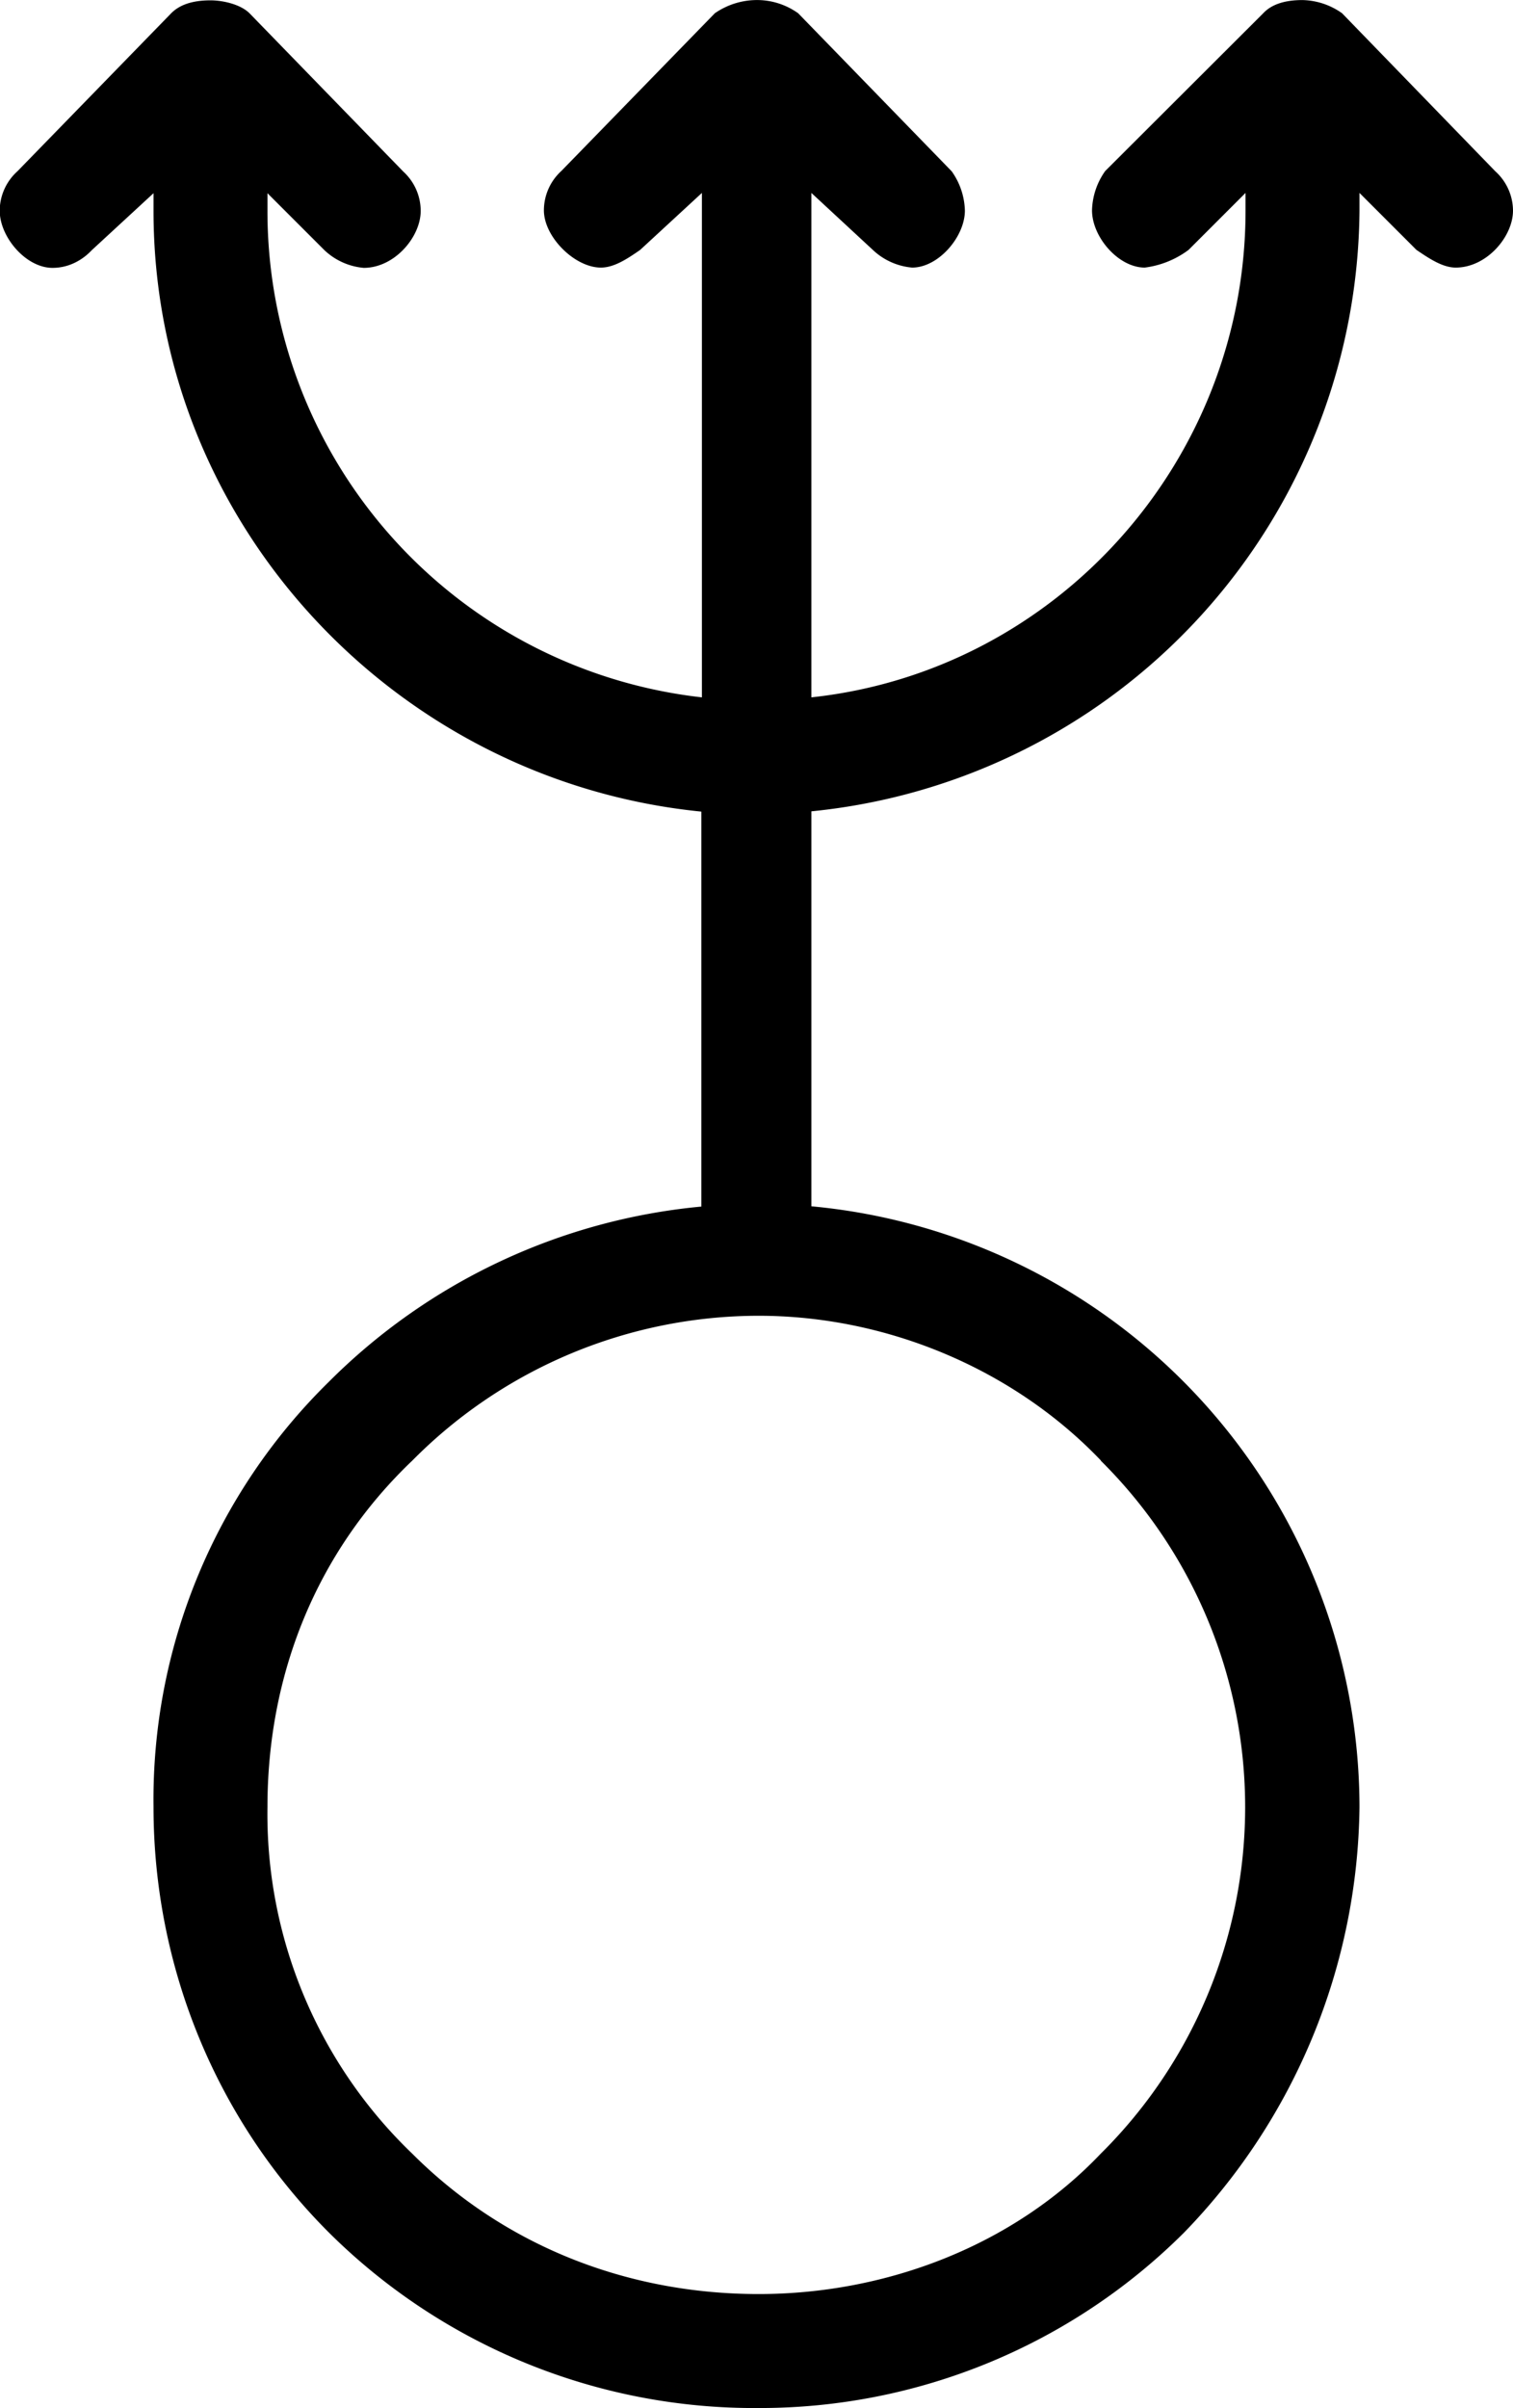 <svg xmlns="http://www.w3.org/2000/svg" xmlns:xlink="http://www.w3.org/1999/xlink" width="7.188" height="11.438" viewBox="0 0 5.391 8.578"><svg overflow="visible" x="148.712" y="134.765" transform="translate(-148.696 -127.984)"><path style="stroke:none" d="M3.906-1.578a1.738 1.738 0 0 1 0 2.469c-.312.328-.765.5-1.219.5-.468 0-.906-.172-1.234-.5A1.676 1.676 0 0 1 .937-.344c0-.469.172-.906.516-1.234a1.738 1.738 0 0 1 1.234-.516c.454 0 .907.188 1.22.516zm-2.75 2.75a2.15 2.15 0 0 0 1.532.625 2.14 2.14 0 0 0 1.515-.625 2.21 2.21 0 0 0 .625-1.516 2.152 2.152 0 0 0-1.953-2.14v-1.407a2.167 2.167 0 0 0 1.953-2.14v-.063l.203.203c.047.032.094.063.14.063.11 0 .204-.11.204-.203a.19.19 0 0 0-.063-.14l-.546-.563a.252.252 0 0 0-.141-.047c-.063 0-.11.015-.14.047l-.563.562a.252.252 0 0 0-.047.14c0 .095.094.204.188.204a.33.33 0 0 0 .156-.063l.203-.203v.063c0 .89-.672 1.64-1.547 1.734v-1.797l.219.203a.233.233 0 0 0 .14.063c.094 0 .188-.11.188-.203a.252.252 0 0 0-.047-.14l-.547-.563a.252.252 0 0 0-.14-.047.264.264 0 0 0-.157.047l-.547.562a.19.19 0 0 0-.062.14c0 .095.11.204.203.204.047 0 .094-.031.14-.063l.22-.203v1.797A1.743 1.743 0 0 1 .937-6.03v-.063l.203.203a.233.233 0 0 0 .14.063c.11 0 .203-.11.203-.203a.19.19 0 0 0-.062-.14l-.547-.563C.843-6.765.78-6.78.734-6.78c-.063 0-.11.015-.141.047l-.547.562a.19.19 0 0 0-.063.14c0 .095.094.204.188.204.062 0 .11-.031.14-.063l.22-.203v.063c0 1.11.859 2.031 1.952 2.14v1.407a2.16 2.16 0 0 0-1.328.625A2.084 2.084 0 0 0 .531-.344c0 .563.219 1.11.625 1.516zm0 0"/></svg></svg>